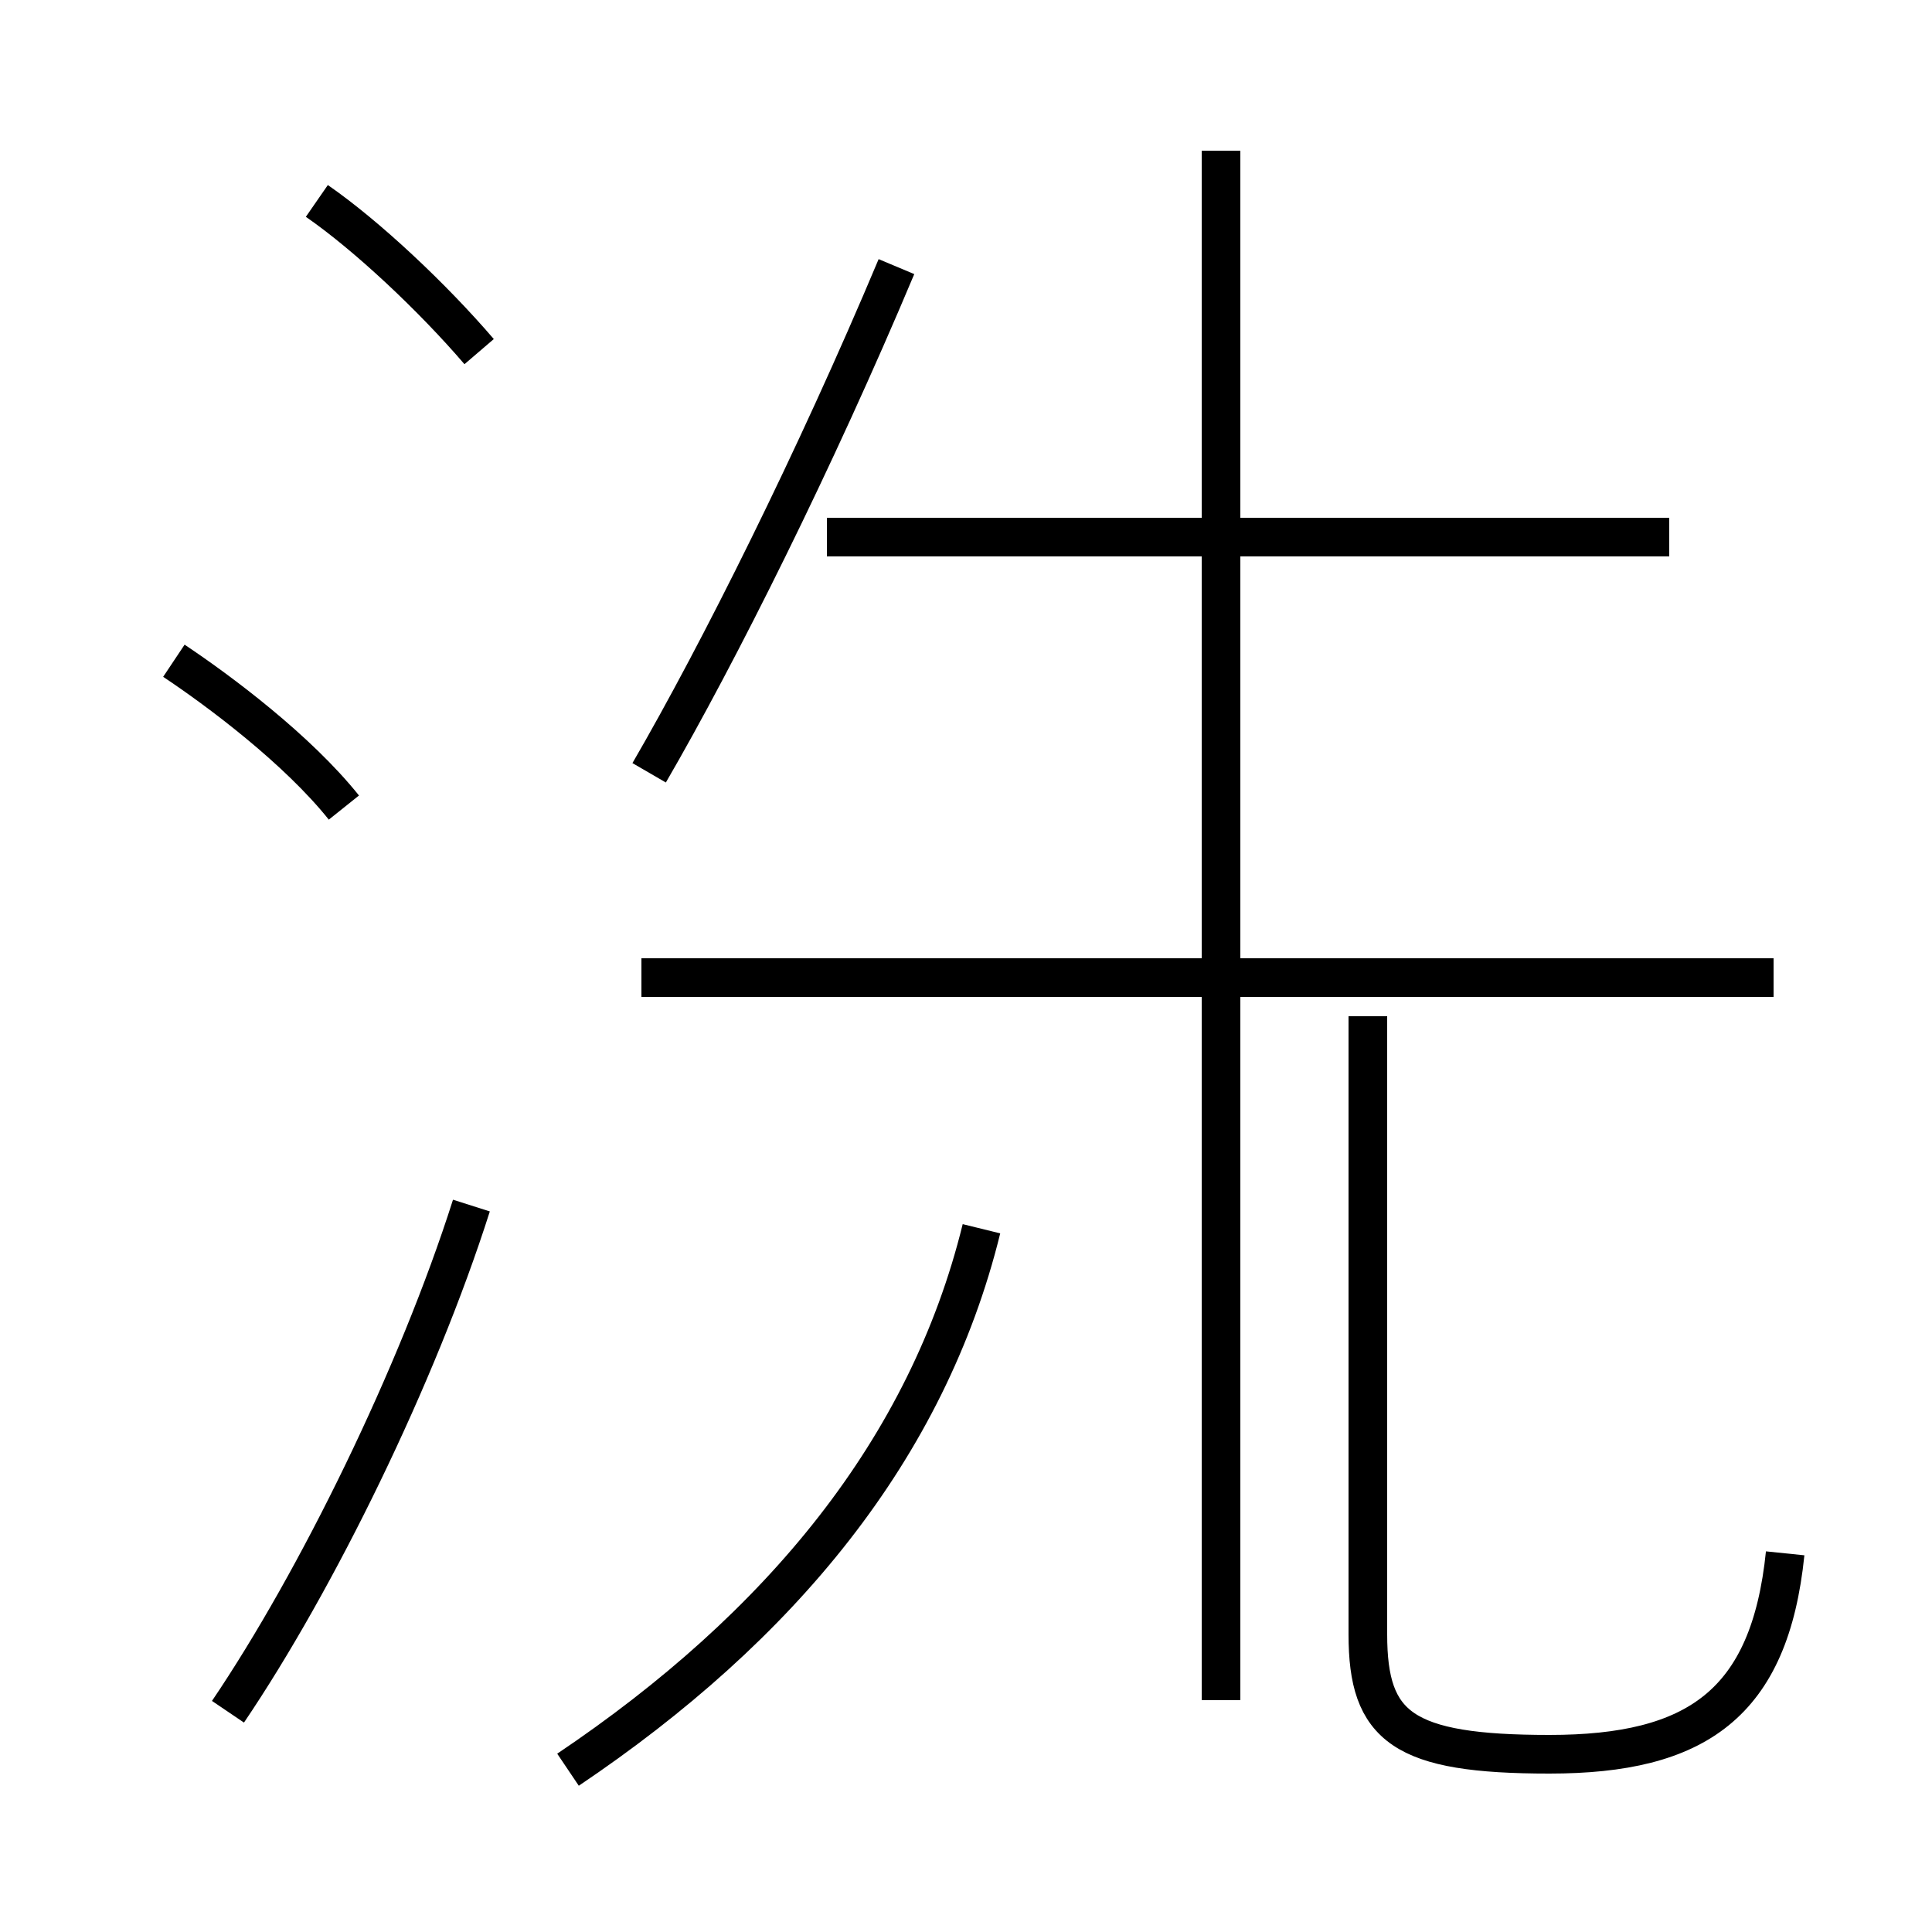 <?xml version='1.0' encoding='utf8'?>
<svg viewBox="0.0 -44.0 50.0 50.0" version="1.1" xmlns="http://www.w3.org/2000/svg">
<rect x="0.0" y="-44.0" width="50.0" height="50.0" fill="#808080" stroke="none"/>
<rect x="-1000" y="-1000" width="2000" height="2000" stroke="white" fill="white"/>
<g style="fill:none; stroke:#000000;  stroke-width:1">
<path d="M 8.9 23.1 C 7.7 24.6 5.7 26.1 4.5 26.9 M 5.9 -0.3 C 8.2 3.1 10.8 8.4 12.2 12.8 M 12.4 34.9 C 11.2 36.3 9.5 37.9 8.2 38.8 M 14.7 -1.8 C 20.2 1.9 24.0 6.5 25.4 12.2 M 31.6 0.0 L 31.6 40.1 M 23.2 37.1 C 21.1 32.1 18.6 27.1 16.8 24.0 M 45.9 18.7 L 16.6 18.7 M 43.2 30.1 L 21.4 30.1 M 46.2 3.8 C 45.8 -0.1 43.9 -1.4 40.1 -1.4 C 36.3 -1.4 35.4 -0.7 35.4 1.7 L 35.4 17.7 " transform="scale(1, -1)" />
</g>
</svg>